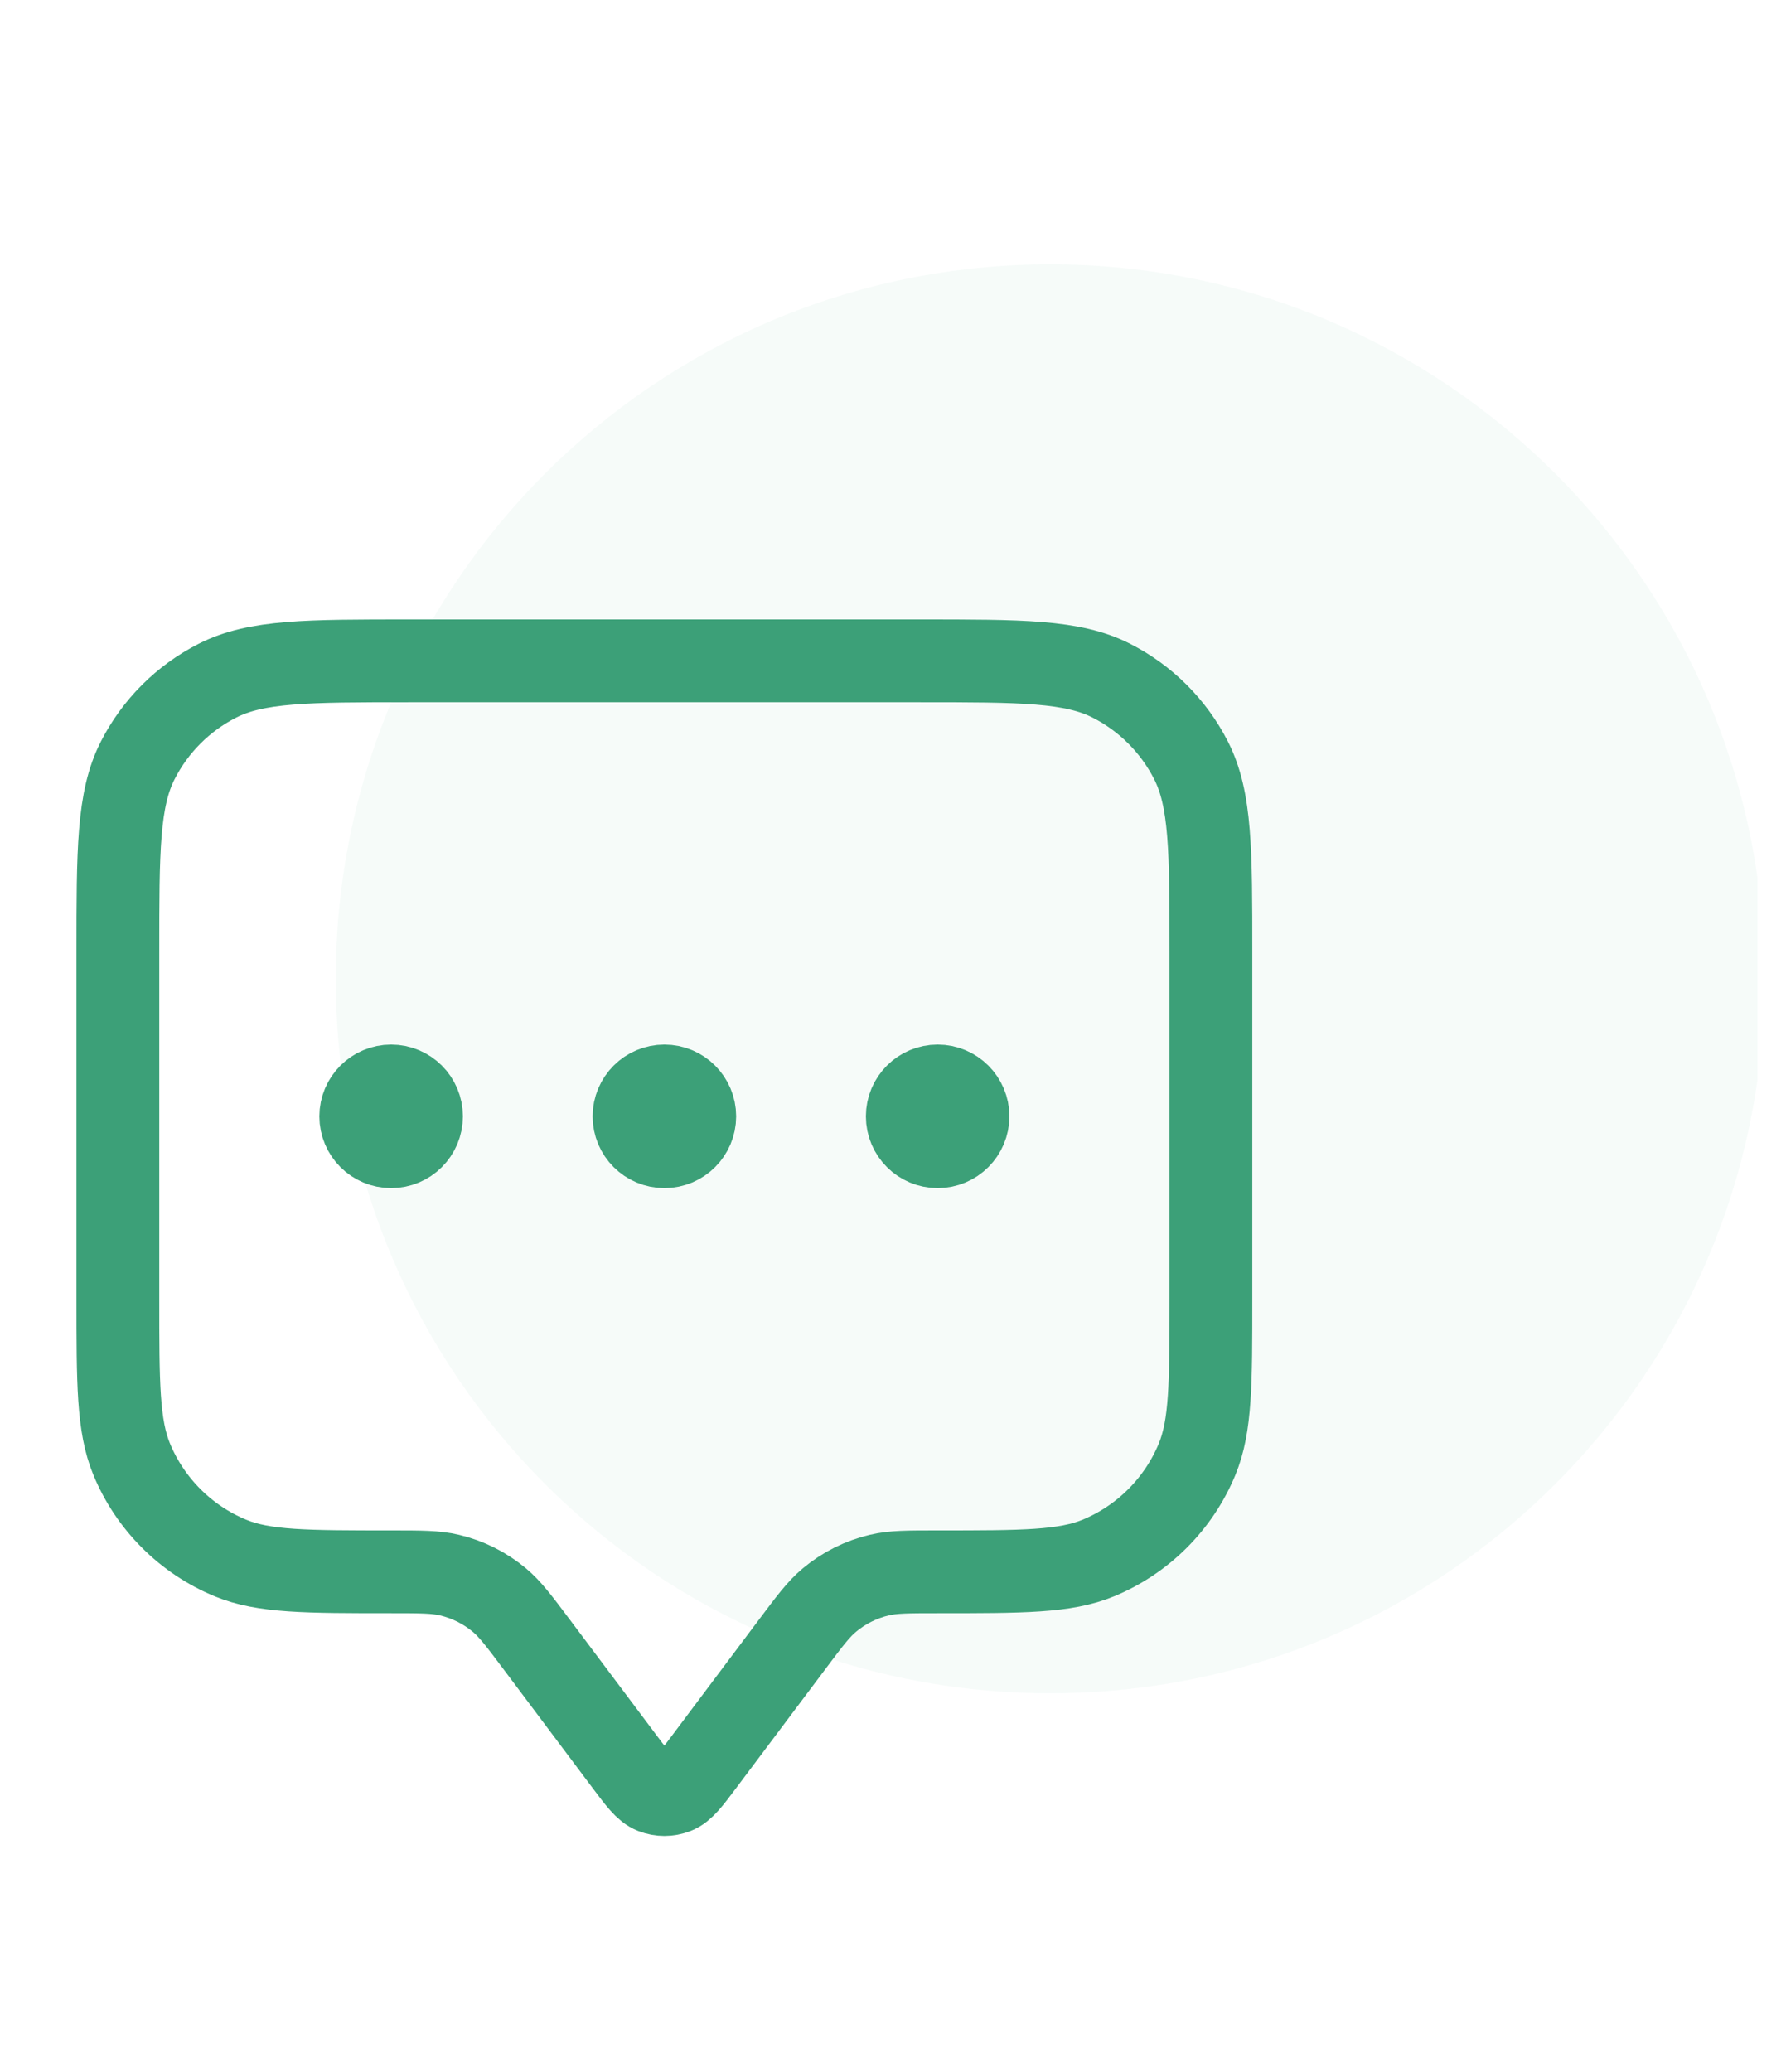 <svg width="50" height="58" viewBox="0 0 50 58" fill="none" xmlns="http://www.w3.org/2000/svg">
<g clip-path="url(#clip0_1_195)">
<path d="M49.4 27.399C49.4 16.354 40.446 7.399 29.4 7.399C18.355 7.399 9.4 16.354 9.4 27.399C9.4 38.445 18.355 47.399 29.4 47.399C40.446 47.399 49.4 38.445 49.4 27.399Z" fill="#3CA078" fill-opacity="0.05"/>
<path d="M10.95 31.249H10.967M18.6 31.249H18.617M26.25 31.249H26.267M15.03 46.039L17.512 49.348C17.881 49.84 18.066 50.087 18.292 50.175C18.49 50.252 18.71 50.252 18.908 50.175C19.134 50.087 19.319 49.84 19.688 49.348L22.17 46.039C22.668 45.375 22.917 45.042 23.221 44.789C23.627 44.45 24.105 44.211 24.619 44.09C25.004 43.999 25.419 43.999 26.25 43.999C28.626 43.999 29.814 43.999 30.752 43.611C32.001 43.093 32.994 42.1 33.512 40.851C33.9 39.913 33.9 38.725 33.9 36.349V26.659C33.9 23.803 33.9 22.375 33.344 21.284C32.855 20.324 32.075 19.544 31.115 19.055C30.024 18.499 28.596 18.499 25.74 18.499H11.46C8.604 18.499 7.176 18.499 6.085 19.055C5.125 19.544 4.345 20.324 3.856 21.284C3.3 22.375 3.3 23.803 3.3 26.659V36.349C3.3 38.725 3.3 39.913 3.688 40.851C4.206 42.1 5.199 43.093 6.448 43.611C7.386 43.999 8.574 43.999 10.95 43.999C11.78 43.999 12.196 43.999 12.581 44.09C13.095 44.211 13.573 44.45 13.979 44.789C14.282 45.042 14.532 45.375 15.03 46.039ZM11.8 31.249C11.8 31.719 11.419 32.099 10.95 32.099C10.48 32.099 10.1 31.719 10.1 31.249C10.1 30.78 10.48 30.399 10.95 30.399C11.419 30.399 11.8 30.78 11.8 31.249ZM19.45 31.249C19.45 31.719 19.069 32.099 18.6 32.099C18.131 32.099 17.75 31.719 17.75 31.249C17.75 30.78 18.131 30.399 18.6 30.399C19.069 30.399 19.45 30.78 19.45 31.249ZM27.1 31.249C27.1 31.719 26.719 32.099 26.25 32.099C25.78 32.099 25.4 31.719 25.4 31.249C25.4 30.78 25.78 30.399 26.25 30.399C26.719 30.399 27.1 30.78 27.1 31.249Z" stroke="#3CA078" stroke-width="2.318" stroke-linecap="round" stroke-linejoin="round"/>
</g>
<defs>
<clipPath id="clip0_1_195">
<rect width="49" height="57" fill="white" transform="translate(0.2 0.2)"/>
</clipPath>
</defs>
</svg>
